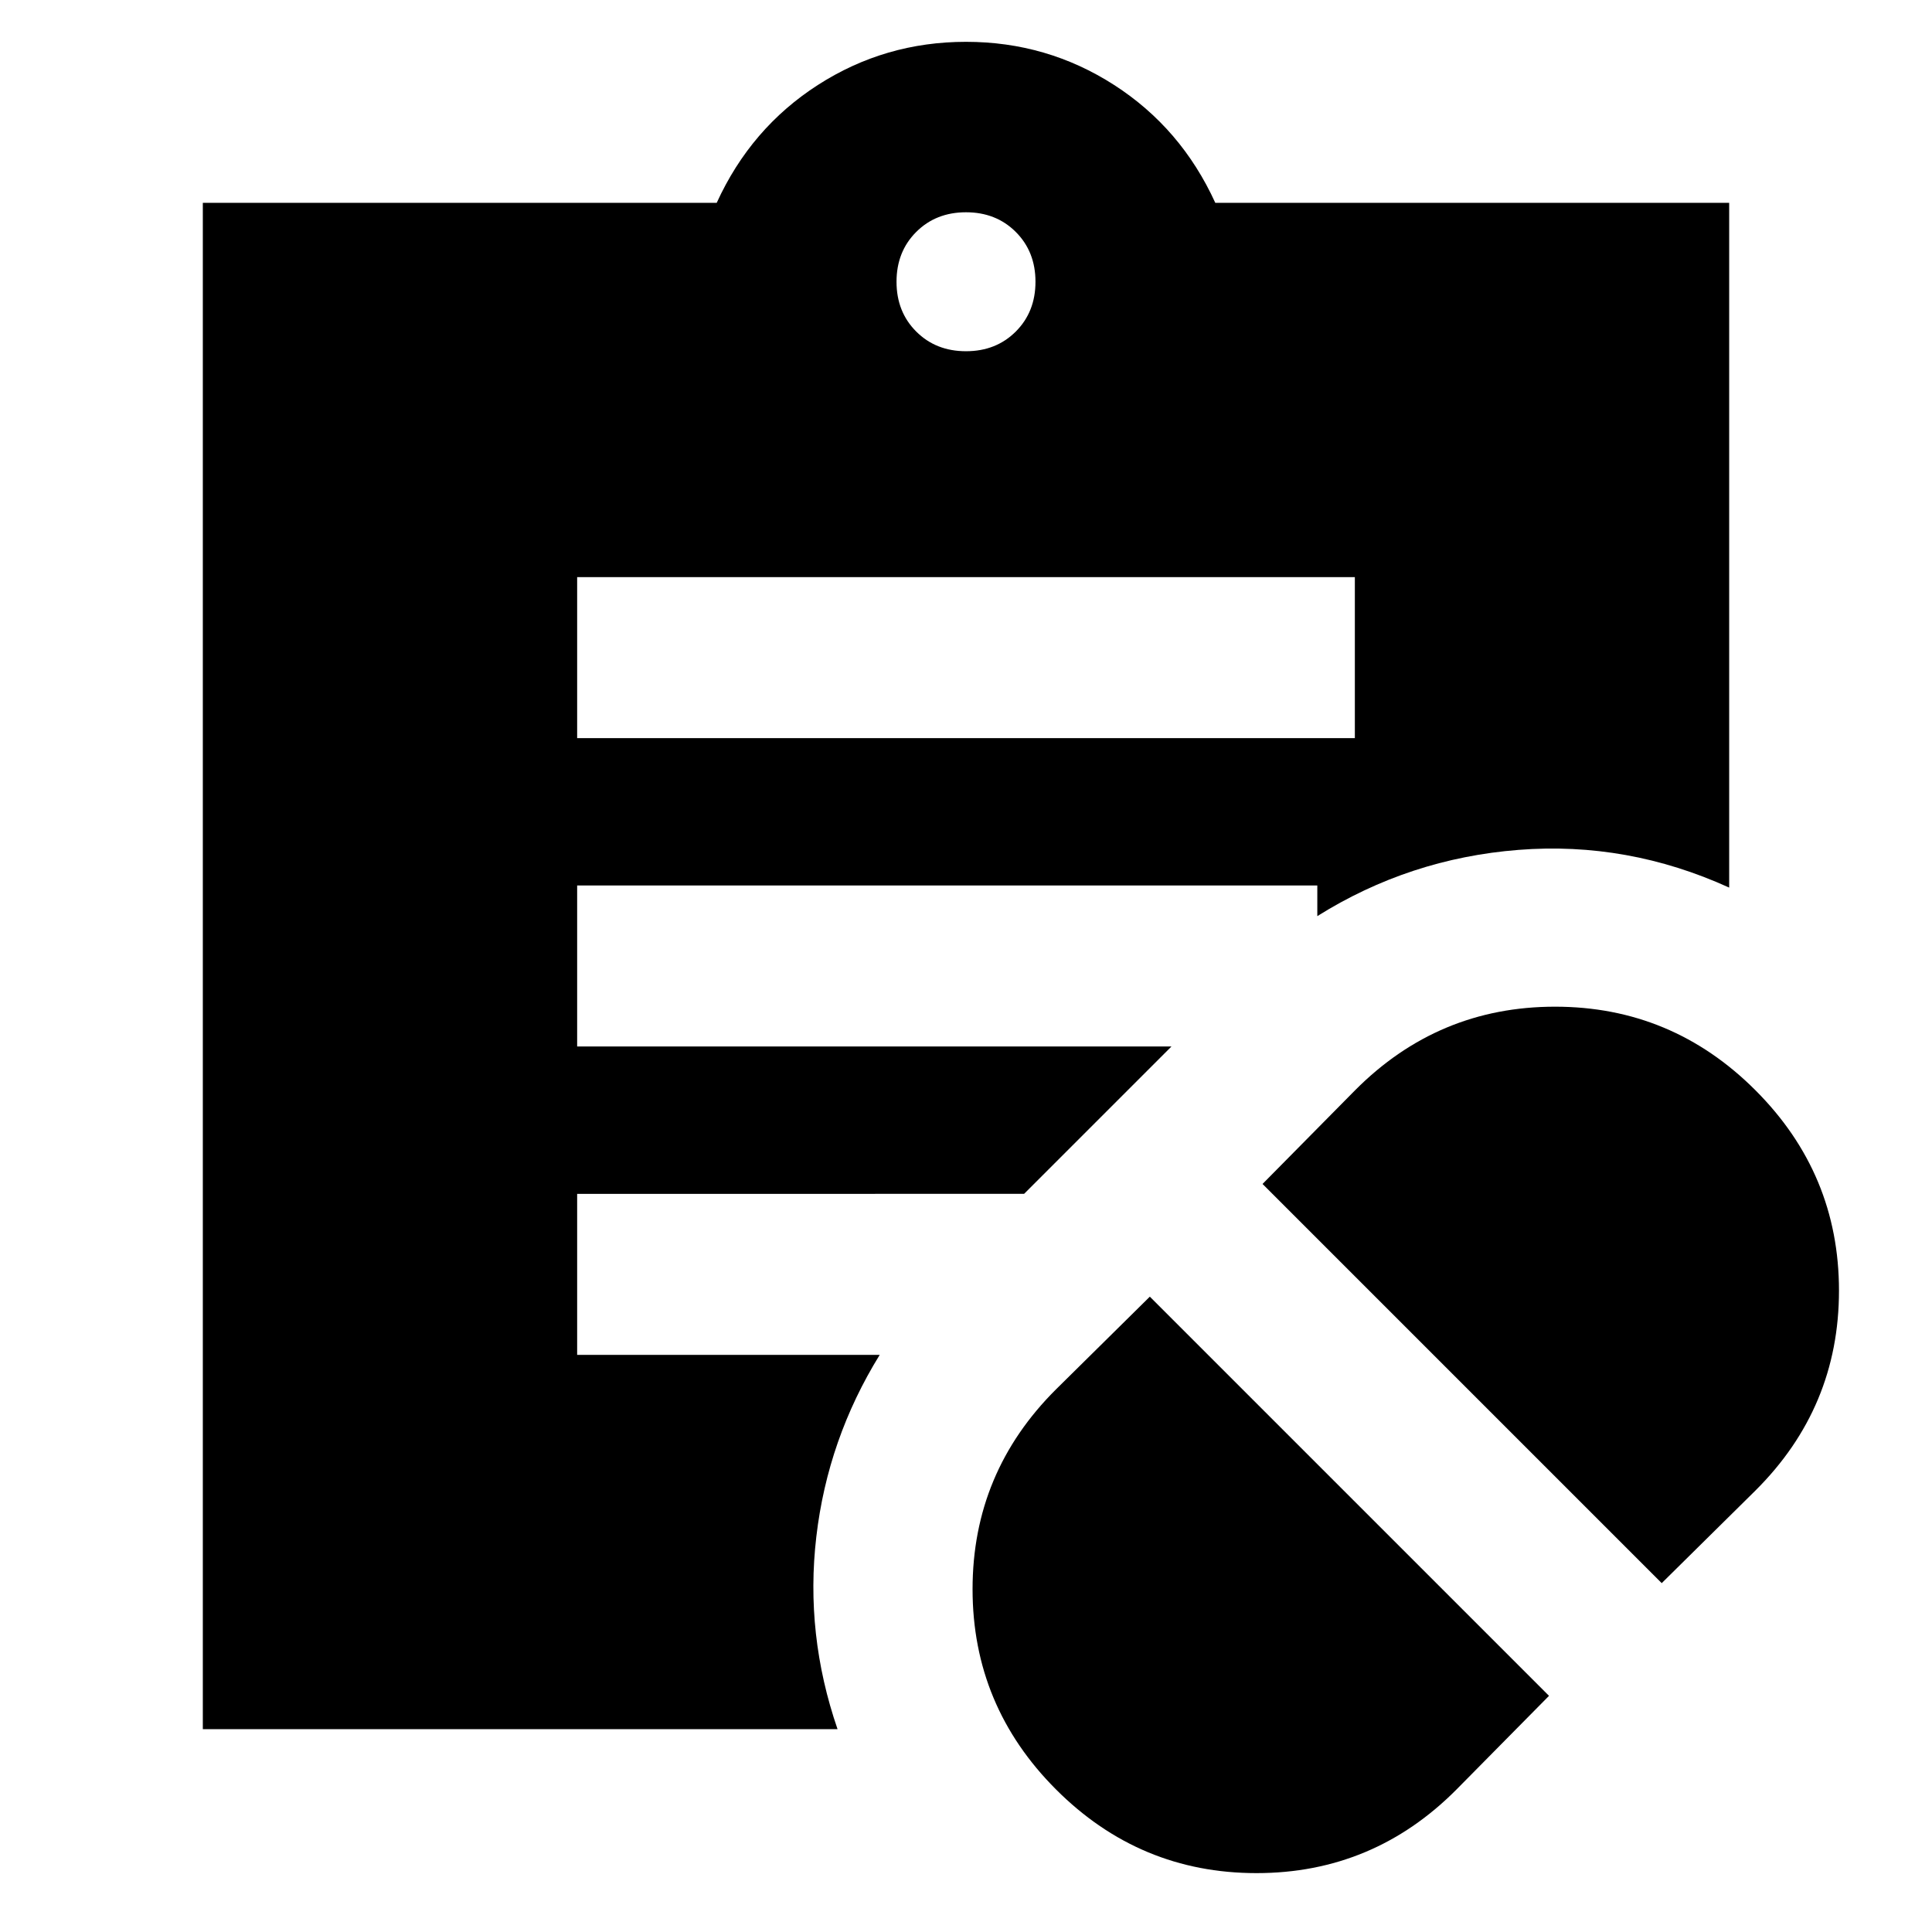 <svg xmlns="http://www.w3.org/2000/svg" height="24" viewBox="0 -960 960 960" width="24"><path d="m723.695-70.782 46-46.566-198.349-198.348-46.565 46q-41.522 41.301-41.522 99.346 0 58.046 41.522 99.568t99.567 41.522q58.046 0 99.347-41.522Zm102-102.566 46.565-46q41.522-41.301 41.522-99.346 0-58.046-41.522-99.568t-99.567-41.522q-58.045 0-99.347 41.522l-46 46.566 198.349 198.348ZM286.783-593.217h386.434v-80H286.783v80ZM480-785.478q14.96 0 24.741-9.781 9.781-9.781 9.781-24.741 0-14.96-9.781-24.741-9.781-9.781-24.741-9.781-14.96 0-24.741 9.781-9.781 9.781-9.781 24.741 0 14.96 9.781 24.741 9.781 9.781 24.741 9.781Zm-63.828 684.696h-315.39v-758.436H356.13q16.957-37.131 50.283-58.566 33.326-21.434 73.587-21.434t73.587 21.434q33.326 21.435 50.283 58.566h255.348v340.261q-50.478-23-104.696-18.74-54.218 4.261-99.958 32.913V-520H286.783v80h295.302l-73.218 73.217H286.783v80h150.345q-25.826 41.783-31.5 90.349-5.673 48.565 10.544 95.652Z"/></svg>